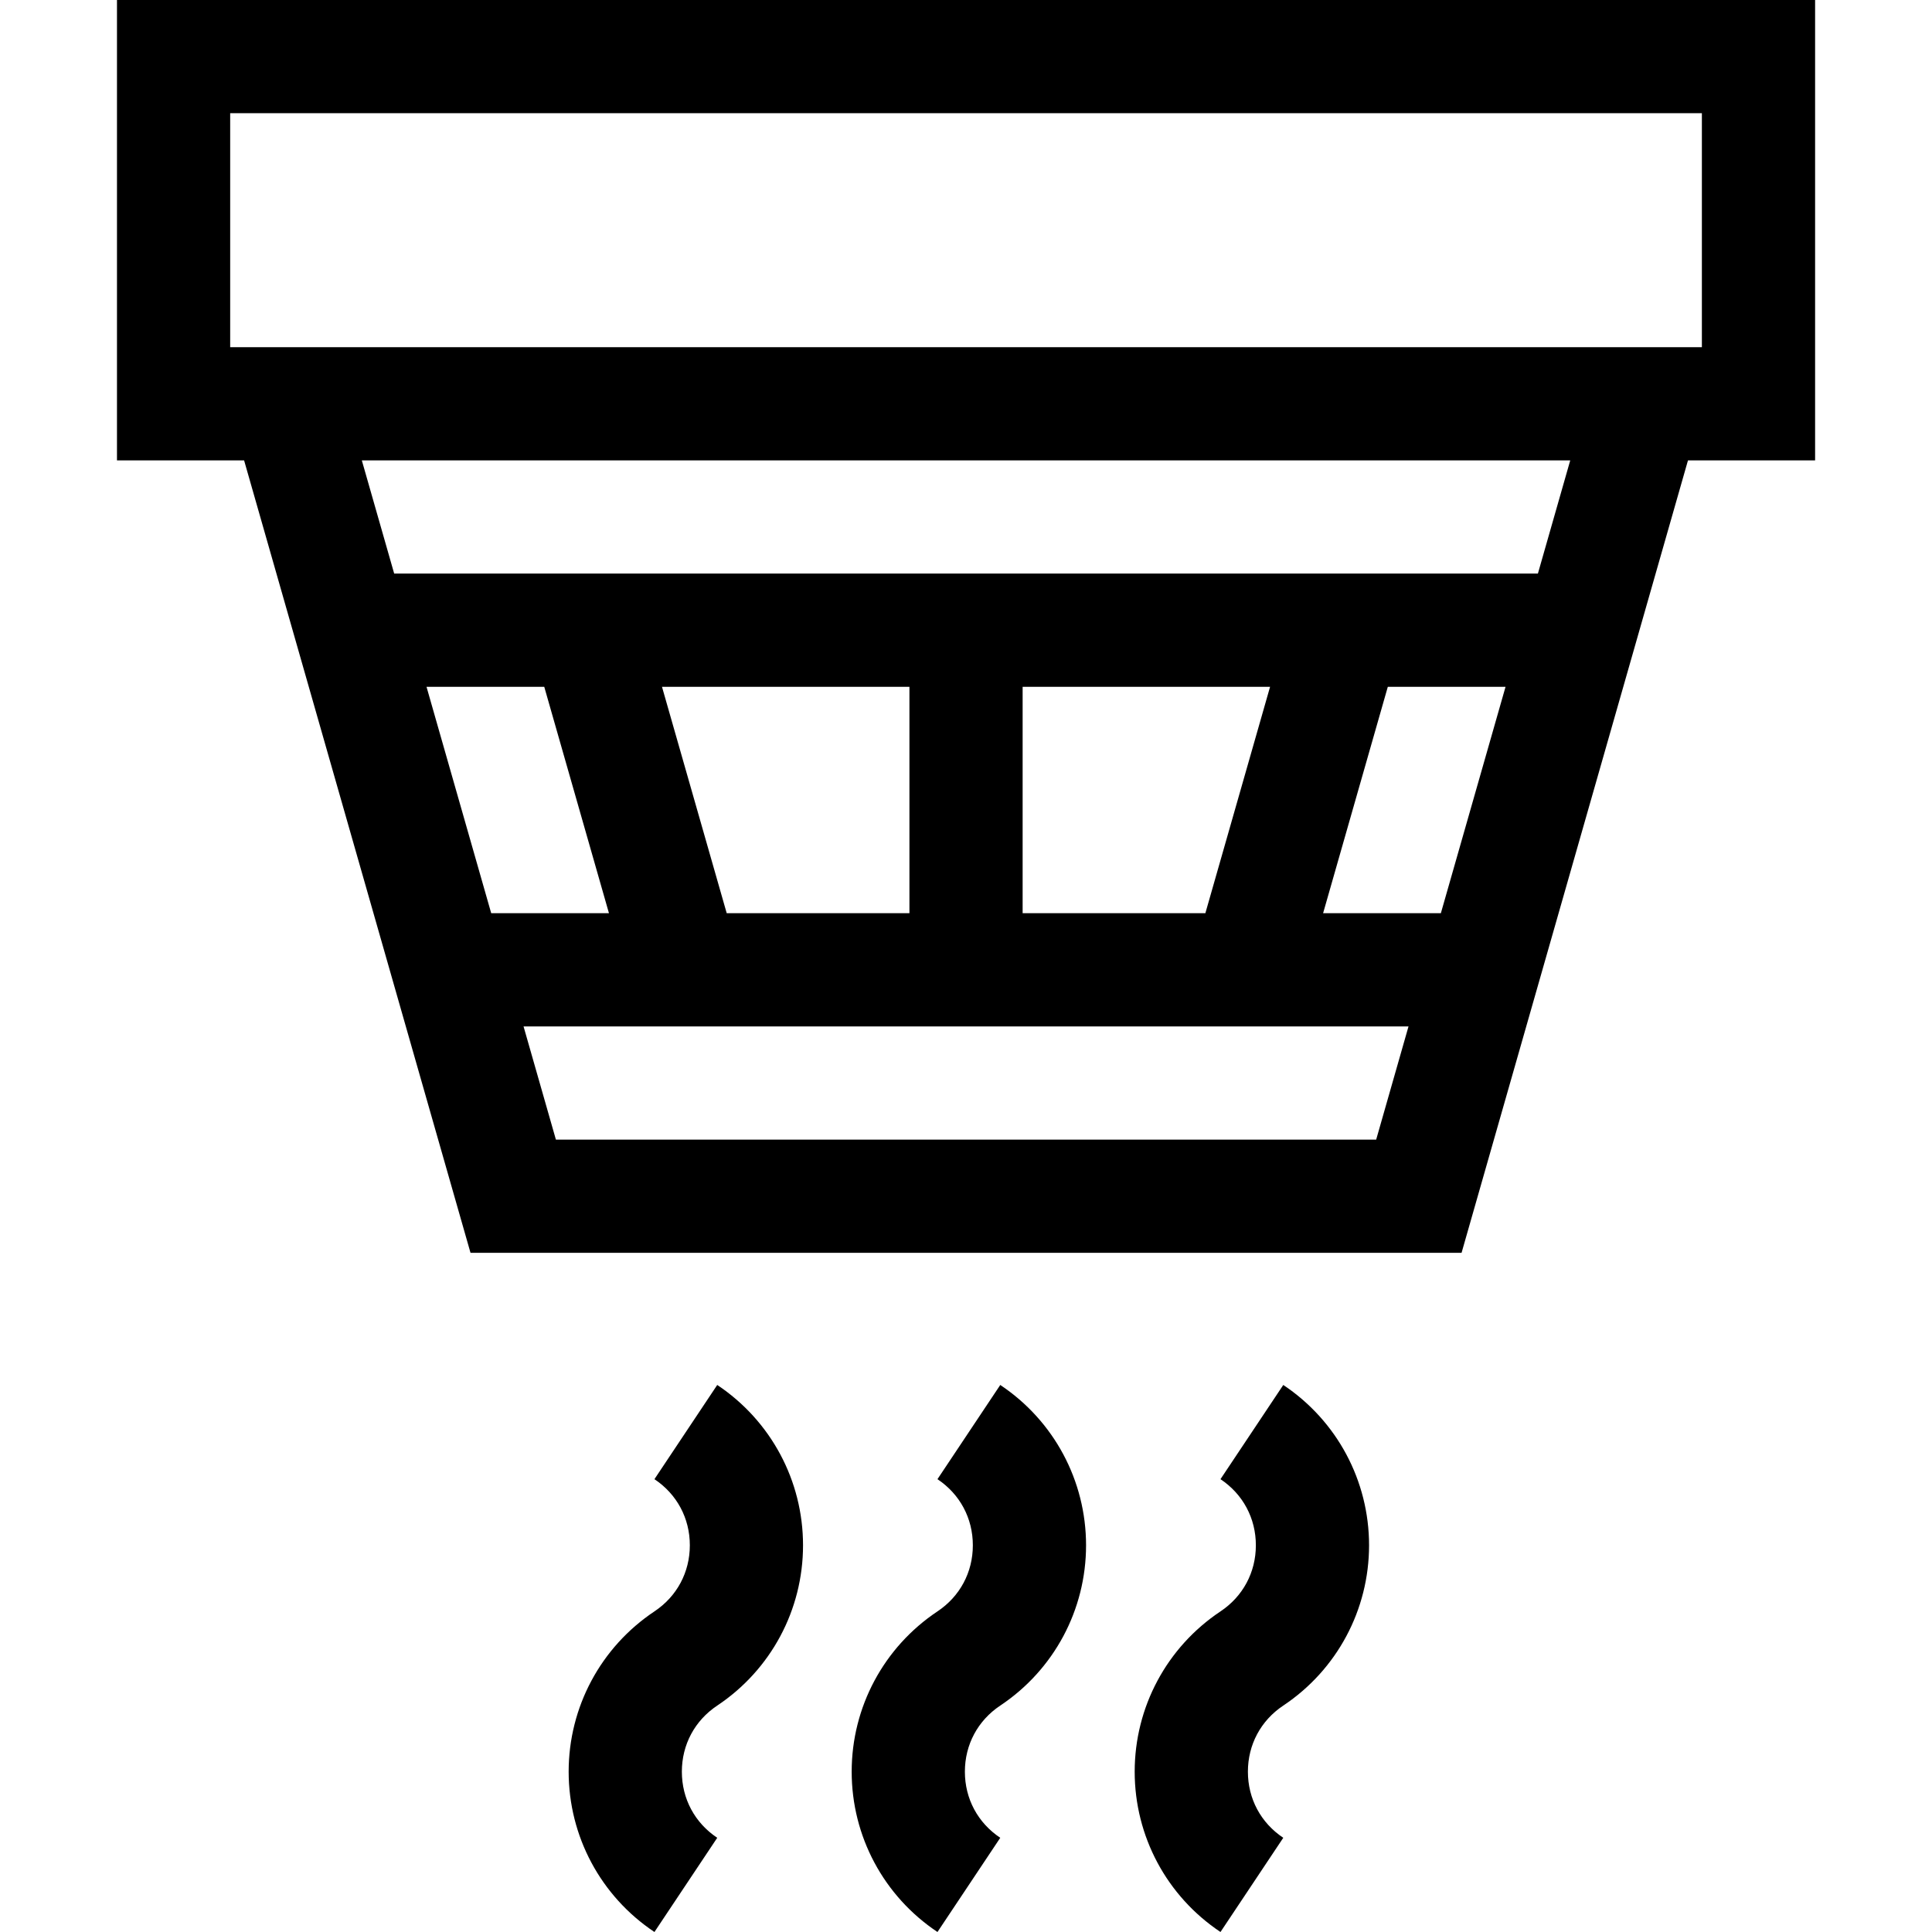 <svg height="512pt" viewBox="-31 0 512 512" width="512pt" xmlns="http://www.w3.org/2000/svg"><path d="m450.016 0h-450.016v122.004h33.688l60.004 210.008h262.637l60.004-210.008h33.688v-122.004zm-82.031 182.008-17.141 60h-31.207l17.148-60zm-79.551 60h-48.426v-60h65.574zm-78.426 0h-48.422l-17.152-60h65.574zm-96.777-60 17.148 60h-31.203l-17.145-60zm3.09 120.004-8.574-30h234.523l-8.57 30zm260.238-150.008c-33.809 0-269.98 0-303.098 0l-8.574-30h320.242zm43.457-60h-390.016v-62.004h390.016zm0 0"/><path d="m142.434 427.035c-14.234 9.492-22.734 25.371-22.734 42.48 0 17.113 8.5 32.992 22.734 42.484l16.641-24.965c-5.957-3.969-9.375-10.355-9.375-17.52 0-7.16 3.418-13.547 9.375-17.52 14.238-9.488 22.738-25.371 22.738-42.48s-8.5-32.992-22.738-42.484l-16.641 24.965c5.957 3.973 9.379 10.359 9.379 17.52s-3.422 13.547-9.379 17.52zm0 0"/><path d="m217.438 427.035c-14.238 9.492-22.734 25.371-22.734 42.48 0 17.113 8.496 32.992 22.734 42.484l16.641-24.965c-5.957-3.969-9.375-10.355-9.375-17.52 0-7.16 3.418-13.547 9.375-17.52 14.238-9.488 22.738-25.371 22.738-42.48s-8.5-32.992-22.738-42.484l-16.641 24.965c5.957 3.973 9.375 10.359 9.375 17.52s-3.418 13.547-9.375 17.52zm0 0"/><path d="m292.441 427.035c-14.238 9.492-22.738 25.371-22.738 42.48 0 17.113 8.5 32.992 22.738 42.484l16.641-24.965c-5.957-3.969-9.375-10.355-9.375-17.52 0-7.16 3.418-13.547 9.375-17.52 14.234-9.488 22.734-25.371 22.734-42.48s-8.5-32.992-22.734-42.484l-16.641 24.965c5.957 3.973 9.375 10.359 9.375 17.52s-3.418 13.547-9.375 17.52zm0 0"/></svg>